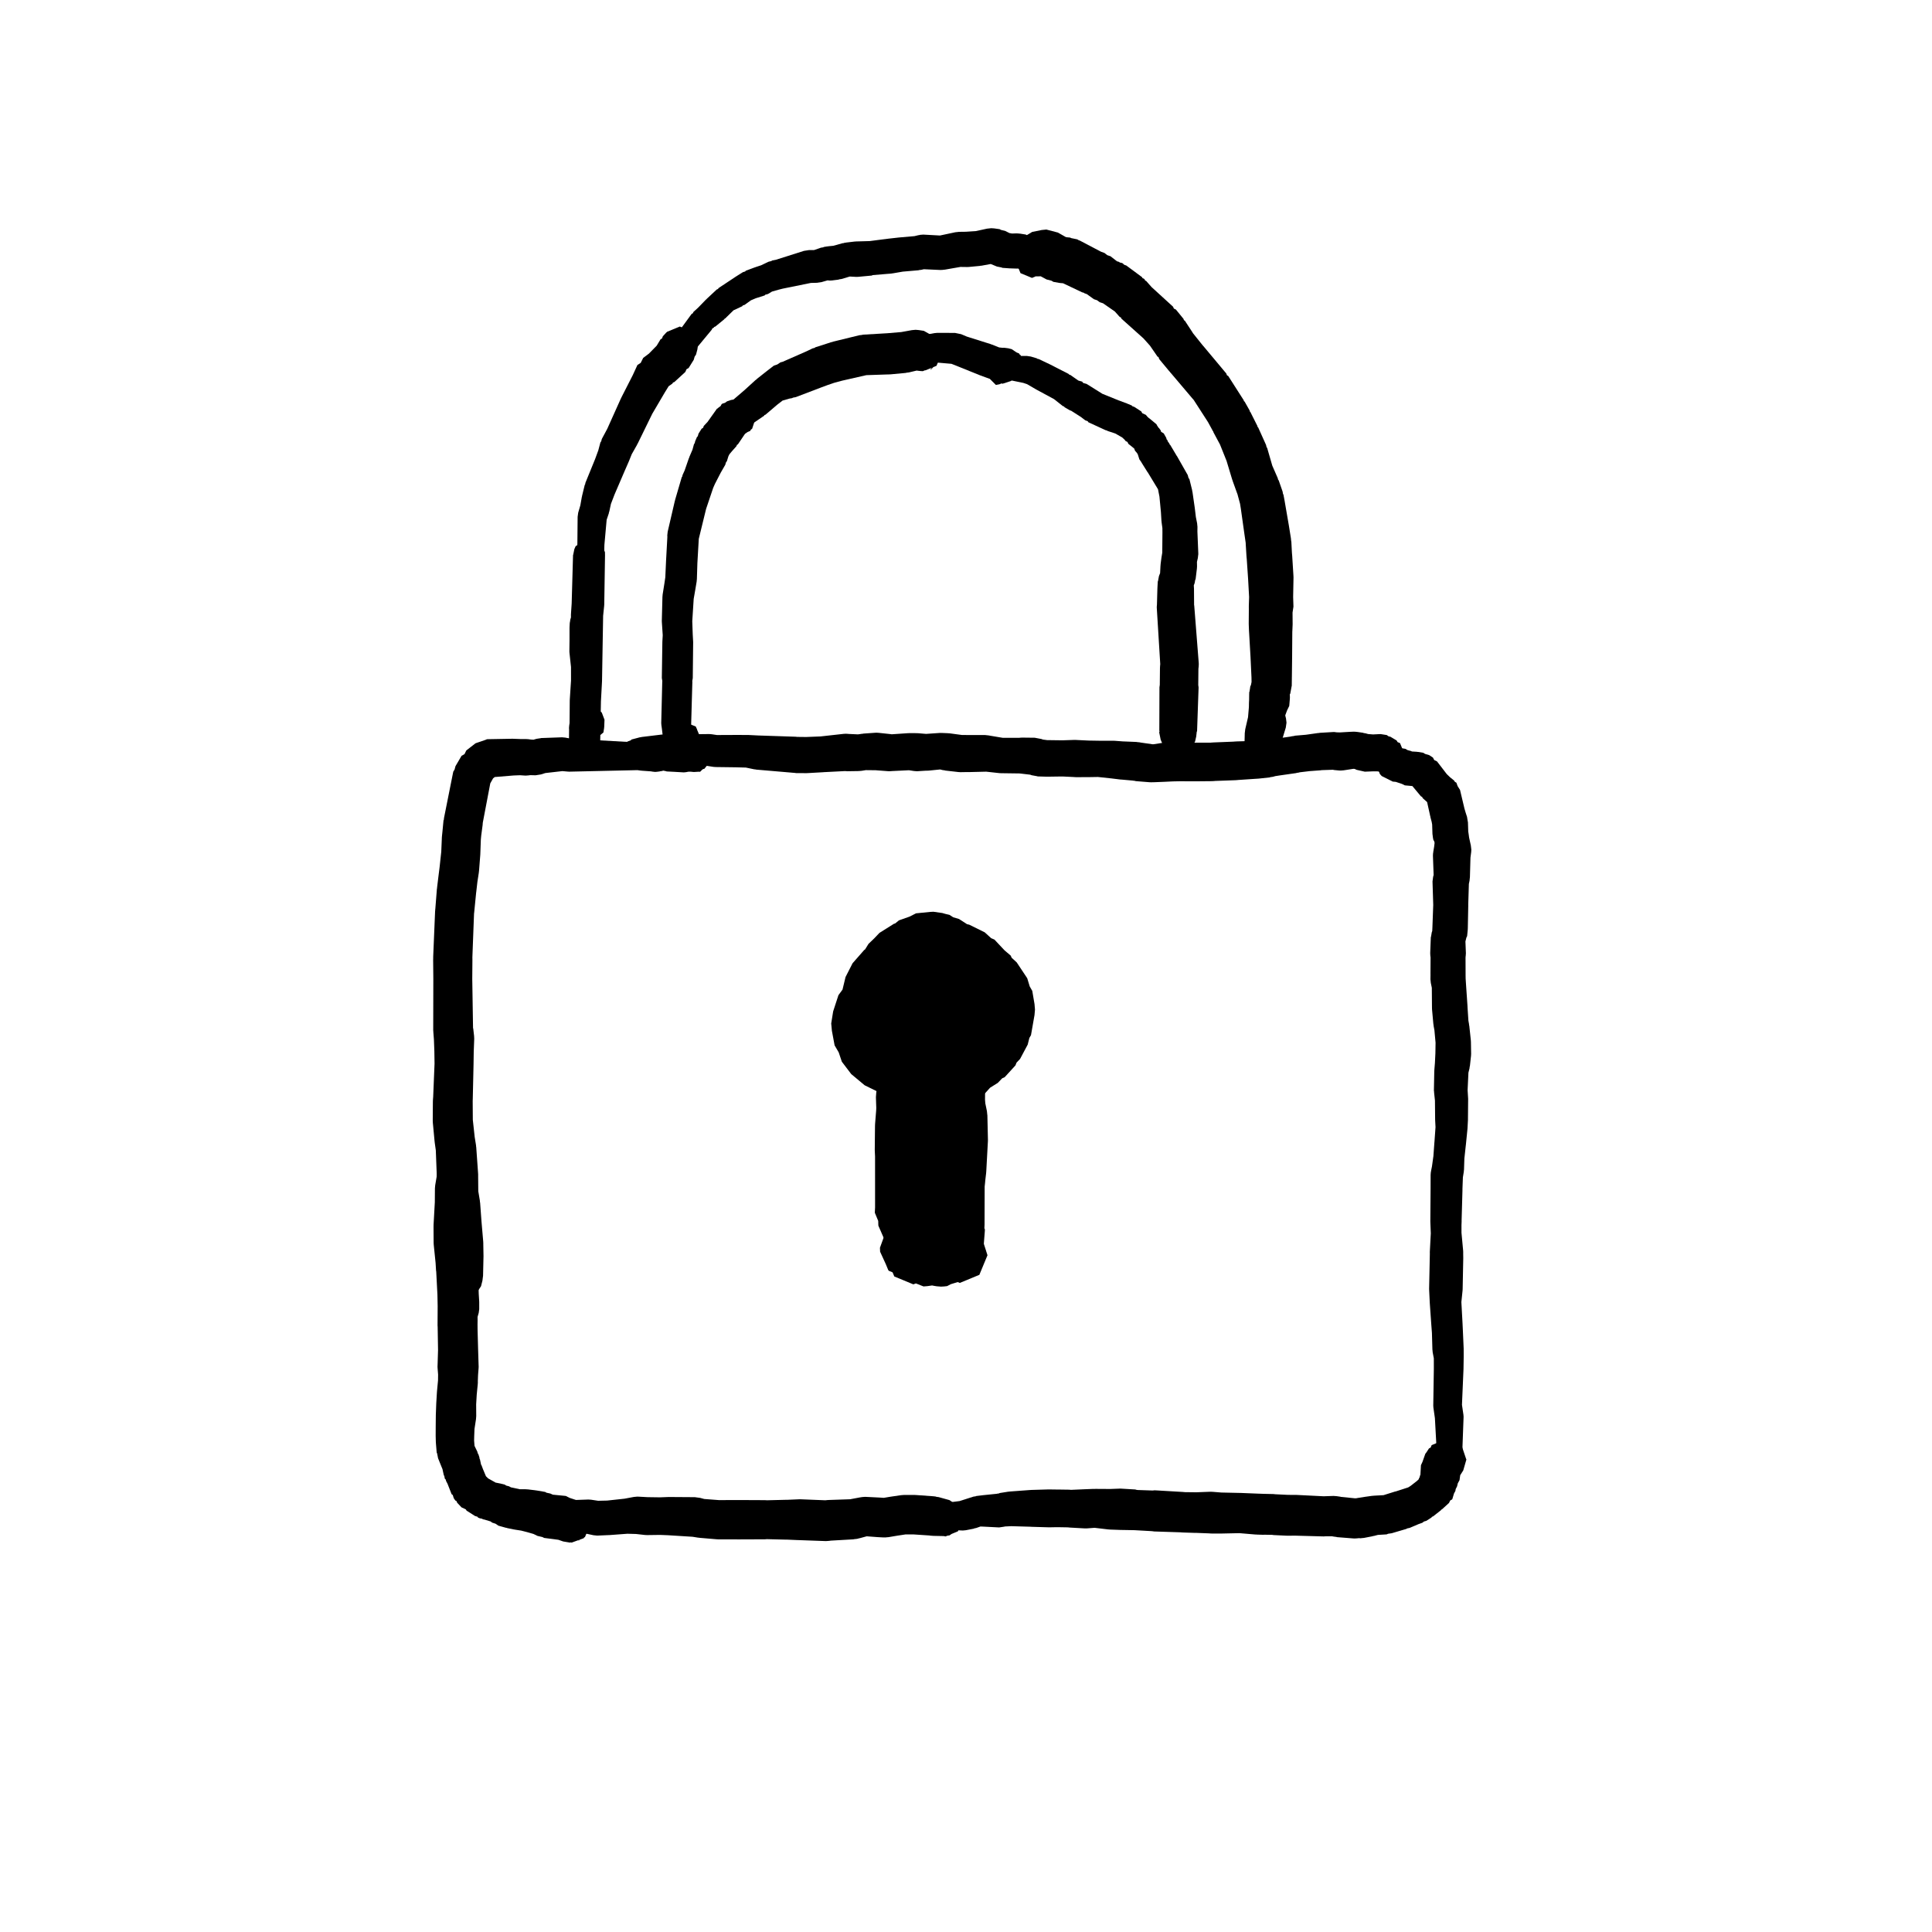 <svg width="111" height="111" viewBox="0 0 111 111" fill="none" xmlns="http://www.w3.org/2000/svg">
<path d="M700.973 -699H-799V300.982H700.973V-699Z" fill="white"/>
<path d="M39.363 43.465L39.433 43.486L39.62 43.607L39.696 43.625L39.883 43.632H39.884L39.905 43.633L40.162 43.658L40.25 43.666L40.564 44.003L40.225 44.341H40.212L40.135 44.338L39.891 44.353L39.868 44.354L39.832 44.352L39.61 44.329L39.605 44.325L39.539 44.314L39.373 44.261L39.355 44.236L39.339 44.231L39.141 44.349L38.64 43.848L38.7 43.61L38.737 43.541L39.178 43.28L39.363 43.465Z" fill="black"/>
<path d="M32.472 42.377L32.829 42.443L36.714 42.663L36.726 42.668L36.851 42.682L37.058 42.731L37.627 42.807L37.643 42.825L37.671 42.83L37.688 42.828L37.79 42.819L37.794 42.818L38.139 42.809H38.158L38.552 42.927L38.613 42.967L38.883 43.024L39.369 43.083L39.37 43.084L39.386 43.086L39.606 43.119L40.267 43.18L40.271 43.184L40.325 43.19L40.361 43.154L40.418 43.21L40.474 43.223L40.636 43.428L40.714 43.506L40.741 43.525L40.744 43.537L40.862 43.655L40.836 43.681L40.847 43.696L40.47 44.169L40.337 44.2L40.306 44.204L40.303 44.206L39.637 44.32L39.417 44.363L39.288 44.376L39.25 44.374L38.734 44.344L38.302 44.322L38.275 44.31L38.112 44.276L37.999 44.304L37.911 44.315L37.906 44.321L37.729 44.343L37.632 44.349L37.466 44.33L37.41 44.318L36.857 44.278L36.852 44.276L36.809 44.273L36.622 44.247L32.739 44.334L32.716 44.335L32.631 44.331L32.31 44.303L31.333 44.414L31.078 44.494L30.766 44.543L30.737 44.542L30.472 44.535L30.354 44.55L30.214 44.56L30.143 44.558L29.879 44.54L29.509 44.554L28.425 44.643L28.329 44.719L28.168 45.007L27.737 47.273L27.729 47.393L27.648 48.003L27.625 48.248L27.625 48.271L27.596 49.063L27.596 49.065L27.594 49.107L27.52 50.056L27.516 50.065L27.51 50.137L27.428 50.67L27.361 51.259L27.358 51.264V51.267L27.243 52.432L27.241 52.435L27.24 52.458L27.235 52.492L27.14 54.995L27.141 55.1L27.142 55.159V55.17L27.133 56.225V56.257L27.178 59.07L27.189 59.09L27.238 59.522L27.245 59.657V59.701L27.218 60.42L27.217 60.458V60.459L27.207 61.141V61.148L27.163 63.104V63.105V63.122L27.157 63.272L27.158 63.29V63.312V63.313L27.165 64.313V64.315V64.338L27.272 65.32L27.349 65.799L27.357 65.896L27.361 65.905L27.468 67.416L27.472 67.504L27.471 67.511V67.584L27.479 68.438L27.569 68.976L27.578 69.082L27.584 69.093L27.663 70.172V70.173L27.762 71.322L27.767 71.421V71.422V71.488L27.779 72.167V72.188L27.778 72.22L27.777 72.252L27.753 73.316L27.749 73.326L27.718 73.575L27.638 73.894L27.422 74.224L27.35 74.397L27.293 74.42L27.251 74.485L26.572 74.72L25.892 74.485L25.85 74.42L25.793 74.397L25.718 74.218L25.503 73.886L25.427 73.583L25.4 73.366L25.391 73.348L25.336 72.285L25.335 72.254L25.323 72.188L25.324 72.132L25.355 71.47V71.465L25.284 70.347L25.203 69.329L25.109 68.782L25.107 68.754L25.104 68.749L25.099 68.72L25.086 68.537V68.525L25.094 67.584V67.53L25.039 66.091L24.976 65.641L24.971 65.587L24.969 65.58L24.869 64.516L24.863 64.404V64.397V64.314V64.313L24.87 63.312L24.871 63.292L24.872 63.234L24.873 63.232L24.875 63.181L24.888 63.012L24.966 61.108L24.956 60.46V60.457V60.419L24.93 59.723L24.898 59.31L24.897 59.282L24.89 59.188V59.185L24.896 56.264V56.224L24.886 55.171V55.159L24.888 55.097L24.889 54.967L24.89 54.931L24.998 52.349L25 52.345L25.005 52.263L25.012 52.203L25.102 51.063L25.108 51.052L25.11 51.018L25.112 50.987L25.115 50.964L25.116 50.961V50.958L25.187 50.373L25.256 49.825L25.352 48.935L25.383 48.209V48.196V48.19L25.389 48.075L25.422 47.756L25.482 47.13L25.5 47.097L25.51 46.995L26.028 44.4L26.032 44.395L26.033 44.379L26.044 44.329L26.115 44.217L26.169 44.019L26.518 43.424L26.687 43.328L26.791 43.115L27.323 42.703L27.901 42.505L27.98 42.47L29.424 42.444H29.445L29.487 42.445L29.914 42.461H30.21H30.214L30.349 42.469L30.518 42.491L30.649 42.499L30.828 42.447L31.07 42.411L31.086 42.404L32.262 42.362H32.298L32.472 42.377Z" fill="black"/>
<path d="M27.566 70.839L27.512 70.892L27.503 70.947L27.53 71.214L27.57 71.446L27.571 71.465L27.573 71.467L27.623 71.826L27.628 71.907V71.911L27.626 72.252L27.625 72.253L27.609 72.389L27.543 72.662L27.53 73.022L27.534 73.232V73.243V73.266L27.525 73.51L27.524 73.514L27.518 73.587L27.489 73.781L27.505 74.334L27.532 74.775L27.533 74.821V75.213V75.214L27.504 75.427L27.436 75.668L27.439 75.862L27.44 75.874L27.438 75.914L27.391 76.867L27.39 77.087V77.088L27.386 77.161L27.352 77.505L27.311 78.146V78.171L27.282 79.014L27.274 79.031L27.234 79.265L27.223 79.298V79.299L27.12 79.958L27.055 80.013L26.899 80.39L26.339 80.622L25.78 80.39L25.549 79.831L25.55 79.806L25.571 79.142L25.574 79.134L25.583 79.06L25.587 79.01L25.608 78.883L25.668 78.107L25.67 78.06L25.719 77.376L25.72 77.373L25.721 77.352L25.759 76.992L25.759 76.99L25.76 76.98L25.787 76.766L25.851 75.819L25.852 75.816L25.854 75.79L25.889 75.453L25.893 75.446L25.907 75.333L25.982 75.031L26.044 74.737L26.051 74.356V74.355L26.053 74.31L26.102 73.681L26.11 73.674L26.129 73.54L26.201 73.297L26.248 73.124L26.267 72.945L26.269 72.943L26.27 72.92L26.338 72.482L26.343 72.477L26.349 72.425L26.431 72.108L26.486 71.841L26.494 71.527H26.495V71.514L26.507 71.256L26.51 71.254L26.518 71.174L26.554 71.01L26.486 70.833L26.64 70.494L26.683 70.456L26.88 70.381L27.041 70.314L27.566 70.839Z" fill="black"/>
<path d="M26.631 64.174L26.76 64.346L26.761 64.349L26.763 64.35L26.796 64.393L26.818 64.461L26.849 64.48L27.126 65.042L27.219 65.431L27.209 65.471L27.231 65.532L27.295 65.89L27.246 66.205L27.234 66.24L27.245 66.52L27.276 66.68L27.295 66.881V66.92L27.275 67.444L27.258 68.306L27.243 69.129L27.223 70.424L27.224 70.446V70.477V70.484L27.219 71.331V71.373L27.27 72.339L27.34 72.739L27.353 72.879L27.358 72.889L27.359 72.923L27.36 72.939L27.413 74.304L27.414 74.351V74.375L27.399 75.044L27.426 76.098L27.429 76.156L27.432 76.162L27.469 77.537V77.537L27.497 78.434L27.5 78.509L27.497 78.6L27.466 78.998L27.452 79.366L27.455 79.406L27.449 79.52L27.389 80.133L27.357 80.681L27.361 81.348V81.356L27.348 81.533L27.261 82.099L27.245 82.508L27.239 82.769L27.263 83.07L27.427 83.409L27.447 83.498L27.482 83.545L27.54 83.72L27.557 83.822L27.577 83.853L27.639 84.148L27.665 84.184L27.743 84.394L27.919 84.815L28.047 84.94L28.455 85.169L28.459 85.176L28.803 85.247L28.814 85.254L28.854 85.258L29.001 85.297L29.086 85.353L29.241 85.392L29.355 85.453L29.623 85.509L29.624 85.51L29.863 85.562H30.196V85.563L30.338 85.572L30.786 85.626L30.794 85.631L30.84 85.634L31.322 85.717L31.401 85.762L31.618 85.809L31.762 85.874L32.505 85.947L32.726 86.058L33.148 86.2L33.486 86.457L33.962 87.419L33.932 87.49L33.935 87.496L33.916 87.701L33.907 87.75L33.722 88.062L33.837 87.954L33.817 87.994L33.695 88.107L33.686 88.122L33.608 88.311L33.563 88.329L33.535 88.377L33.319 88.455L33.247 88.523L33.219 88.534L33.294 88.464L32.84 88.629L32.793 88.612L32.752 88.628L32.357 88.562L32.08 88.466L31.261 88.359L31.169 88.31L30.88 88.243L30.647 88.13L30.299 88.03L29.949 87.94L29.548 87.877L29.538 87.872L29.496 87.868L29.128 87.791L29.11 87.781L29.056 87.773L28.634 87.655L28.471 87.543L28.278 87.481L28.186 87.413L27.843 87.308L27.743 87.287L27.694 87.256L27.565 87.231L27.466 87.191L27.432 87.141L27.29 87.099L26.804 86.789L26.768 86.724L26.631 86.654L26.518 86.605L26.266 86.337L26.229 86.244L26.162 86.21L26.072 86.082L26.012 85.893L25.947 85.847L25.711 85.247L25.629 85.091L25.608 85.001L25.569 84.973L25.552 84.934L25.527 84.801L25.497 84.753L25.423 84.41L25.391 84.33L25.389 84.322L25.386 84.32L25.169 83.783L25.113 83.502L25.089 83.453L25.043 82.895L25.04 82.829L25.039 82.827V82.807L25.031 82.502V82.471V82.466L25.033 81.986V81.981L25.039 81.344V81.314L25.065 80.612L25.066 80.61L25.067 80.586L25.104 79.968L25.106 79.966L25.107 79.932L25.166 79.307L25.17 78.971L25.141 78.605L25.137 78.509L25.141 78.422L25.167 77.562L25.145 76.244L25.139 76.151V76.144L25.145 75.054V75.043L25.132 74.392L25.062 73.046L25.061 73.034L25.054 73.017L25.026 72.558L24.92 71.521L24.914 71.408V71.407L24.913 71.33L24.908 70.485V70.477L24.909 70.447L24.91 70.398V70.398L24.91 70.367L24.982 69.073L24.988 68.275L24.988 68.273L25.004 68.094L25.151 67.228L25.232 66.714L25.235 66.709L25.236 66.687L25.27 66.51L25.29 66.184L25.275 66.118L25.249 65.89L25.338 65.473L25.451 65.218L25.525 65.171L25.557 65.086L25.571 65.035L25.579 65.022L25.585 65.008L25.599 64.991L25.771 64.654L25.73 64.477L26.231 63.976L26.631 64.174Z" fill="black"/>
<path d="M33.382 86.741L33.501 86.745L33.513 86.756L33.61 86.766L33.62 86.778L33.754 86.817L33.826 86.863L33.853 86.912L33.912 86.941L33.958 87L34.044 87.247L34.031 87.353L34.013 87.417L34 87.427L33.986 87.485L33.905 87.651L33.83 87.698L33.778 87.797L33.7 87.852L33.542 87.902L33.526 87.92L33.431 87.932L33.377 87.936L33.1 87.825L33.059 87.784L33.042 87.768L33.008 87.744L32.804 87.34L32.806 87.292L32.822 87.13L33.32 86.679L33.382 86.741Z" fill="black"/>
<path d="M34.208 86.869L33.707 87.37L33.463 87.307L33.382 87.261L33.347 87.201L33.331 87.191L33.146 86.859L33.179 86.826L33.385 86.475L33.461 86.433L33.707 86.368L34.208 86.869Z" fill="black"/>
<path d="M51.94 85.89H52.383H52.528L52.607 85.893L53.591 85.963L53.596 85.964L53.64 85.967L53.765 85.982L53.792 85.996L53.929 86.014L54.549 86.186L54.778 86.341L54.958 86.41L55.004 86.495L55.097 86.559L55.185 86.819L55.294 86.997L55.308 87.061L55.33 87.271L55.137 87.736L55.101 87.842L55.09 87.85L55.036 87.98L54.673 88.13L54.552 88.213L54.547 88.214L54.435 88.229L54.328 88.273L54.221 88.253L53.601 88.24L53.598 88.238L53.466 88.229L53.389 88.218L52.489 88.158H52.383H52.025L51.558 88.229H51.557L51.05 88.314L50.856 88.331H50.85L50.757 88.33L50.703 88.328L50.457 88.315L50.456 88.314L50.436 88.314L49.795 88.266L49.387 88.377L49.336 88.384L49.322 88.393L49.232 88.413L49.059 88.432L49.045 88.439L47.723 88.515L47.719 88.516L47.646 88.527L47.466 88.54L47.424 88.54L45.935 88.486L45.867 88.484H45.853L45.201 88.456H45.142H45.135H45.106L44.061 88.43L43.948 88.438H43.947L42.385 88.444H42.38H42.375L42.323 88.443L41.444 88.441H41.36H41.263H41.26L41.165 88.436L40.191 88.353L40.183 88.35L40.115 88.344L40.026 88.331L40.025 88.33L39.795 88.293L38.377 88.204L37.919 88.186L37.19 88.196H37.175L37.054 88.19L36.542 88.133L36.047 88.119L35.022 88.195L34.989 88.195L34.987 88.196L34.345 88.224L34.301 88.225L34.093 88.203L33.69 88.117L32.817 88.077L32.816 88.076H32.798L32.275 88.041L32.239 88.024L31.994 87.977L31.496 87.779L31.435 87.759L31.359 87.769L31.128 87.853L30.913 87.891L30.884 87.904L30.564 87.925L30.448 87.936L29.828 87.68L29.572 87.06L29.786 86.486L29.843 86.42L29.869 86.408L29.88 86.38L30.442 86.148L30.598 86.21L30.657 86.206L30.891 86.129L30.947 86.12L30.954 86.111L31.305 86.024L31.521 85.997L31.554 85.998L31.846 86.009L31.862 86.016L32.073 86.047L32.495 86.175L32.86 86.186L33.781 86.154H33.816L33.961 86.164L34.365 86.225L34.881 86.213L35.878 86.105L36.414 86.005L36.617 85.986L36.676 85.988L37.213 86.017L37.919 86.027L38.389 86.009L38.434 86.008H38.441L39.932 86.018L39.936 86.02L40.226 86.059L40.461 86.122L41.305 86.186H41.36H41.444L42.324 86.182H42.374H42.38H42.384L43.948 86.189H43.949L44.063 86.196L45.105 86.17L45.135 86.169H45.141L45.202 86.17L45.851 86.142H45.868L45.869 86.141L45.939 86.139H45.976L46.023 86.14L47.41 86.196H47.411L47.472 86.191L47.479 86.189L47.532 86.184L47.589 86.181L47.591 86.18L48.844 86.137L48.859 86.136L48.863 86.133L49.423 86.028L49.473 86.023L49.482 86.018L49.538 86.011L49.7 85.999L49.758 86.001L50.581 86.042L50.583 86.043L50.605 86.044L50.774 86.056L51.19 85.987L51.214 85.985L51.219 85.983L51.77 85.903L51.939 85.89H51.94Z" fill="black"/>
<path d="M83.692 82.939L83.907 83.028L83.916 83.05L83.946 83.065L84.007 83.146L84.225 83.797L84.249 83.855L84.07 84.477L83.898 84.751L83.895 84.751L83.854 85.041L83.755 85.222L83.715 85.391L83.632 85.56L83.619 85.656L83.537 85.807L83.443 86.121L83.424 86.149L83.326 86.202L83.276 86.295L83.251 86.349L82.847 86.717L82.803 86.734L82.787 86.768L82.335 87.122L82.269 87.146L82.247 87.185L81.949 87.377L81.813 87.416L81.716 87.489L81.503 87.565L80.987 87.784L80.845 87.813L80.806 87.84L79.961 88.089L79.745 88.121L79.67 88.155L79.162 88.186L78.941 88.244L78.878 88.252L78.862 88.262L78.371 88.357L78.143 88.38L78.099 88.371L77.93 88.386L77.828 88.391L77.738 88.387L76.809 88.314L76.787 88.303L76.619 88.282L76.596 88.277L76.521 88.263L76.169 88.265L76.053 88.272L76.022 88.272L74.433 88.229H74.37L73.973 88.232H73.964L73.907 88.23L73.151 88.194L73.139 88.188L73.096 88.183L72.65 88.175L72.599 88.177H72.56H72.524L72.197 88.167L72.195 88.165L72.136 88.164L71.209 88.085L70.137 88.108H70.11H70.107L69.628 88.107H69.627L69.513 88.102L69.476 88.098L68.728 88.069L68.681 88.07H68.665L68.626 88.069L67.965 88.047L67.961 88.046L67.895 88.043L67.832 88.037L66.288 87.987L66.278 87.982L66.157 87.969L65.199 87.915L65.135 87.913L64.331 87.899L64.33 87.898L64.293 87.898L64.239 87.895L63.757 87.878L63.752 87.876L63.662 87.87L62.896 87.779H62.886H62.873L62.459 87.81L62.371 87.812L62.31 87.811L61.437 87.762L61.429 87.759L61.348 87.752L60.776 87.742L60.655 87.743L60.286 87.75H60.267L60.234 87.749L59.258 87.72L59.256 87.719L59.214 87.717L59.185 87.715L58.094 87.684L57.732 87.702L57.69 87.714L57.409 87.755L57.358 87.754L56.526 87.711L56.331 87.703L56.084 87.79L55.982 87.809L55.951 87.827L55.487 87.917L55.319 87.933L55.282 87.932L54.773 87.91L54.031 88.078L53.844 88.1L53.809 88.099L53.36 88.08L53.352 88.076L53.237 88.065L52.887 87.993L52.871 87.974L52.744 87.948L52.593 87.883L52.473 87.84L52.398 87.731L52.127 87.546L52.098 87.473L52.053 87.233L52.242 86.777L52.331 86.739L52.335 86.731L52.337 86.73L52.365 86.68L52.487 86.607L52.741 86.536L52.805 86.504L52.985 86.492L53.044 86.489L53.09 86.491L53.375 86.508L53.725 86.468L54.551 86.317L54.593 86.313L54.599 86.309L55.134 86.241L55.508 86.121L55.513 86.12L55.514 86.119L55.922 85.988L56.062 85.966L56.091 85.951L56.454 85.907L56.474 85.905L56.476 85.904L57.261 85.824L57.331 85.81L57.393 85.804L57.432 85.781L57.922 85.703L58.004 85.696L58.012 85.693L59.16 85.608H59.162H59.163L59.21 85.605L59.258 85.603L59.26 85.602L60.233 85.573H60.267H60.285L60.655 85.578L60.788 85.579H60.797L61.448 85.588L61.452 85.59L61.535 85.597L62.321 85.562H62.328L62.785 85.544L62.831 85.543H62.886L62.956 85.542H62.971H62.976L63.783 85.547L64.24 85.53L64.29 85.528L64.353 85.526L64.423 85.528L65.235 85.576L65.266 85.59L65.357 85.606L66.219 85.635L66.328 85.624L66.398 85.626L67.979 85.719L67.984 85.721L68.04 85.725L68.08 85.729L68.682 85.736L68.728 85.737L69.51 85.707L69.558 85.706L69.612 85.708L69.687 85.711L69.689 85.713L69.73 85.715L70.173 85.751L71.22 85.774L71.273 85.775V85.775H71.292L72.281 85.815L72.6 85.826L72.675 85.828L73.184 85.839L73.191 85.842L73.286 85.851L73.996 85.885L74.37 85.888H74.448L74.507 85.889L76.049 85.966H76.069L76.07 85.965L76.579 85.948L76.621 85.947L76.788 85.959L77.017 85.992L77.034 86.001L77.85 86.083L77.951 86.077L77.962 86.071L78.457 85.993L78.484 85.99L78.488 85.989L78.825 85.942L78.913 85.936L78.92 85.933L79.489 85.902L80.148 85.695L80.192 85.688L80.197 85.686L80.765 85.502L80.768 85.501H80.769L80.905 85.457L81.039 85.373L81.407 85.087L81.51 84.989L81.53 84.922L81.562 84.876L81.582 84.785L81.608 84.727L81.638 84.18L81.725 83.992L81.89 83.523L81.956 83.44L82.098 83.219L82.196 83.166L82.253 83.028L82.828 82.789L83.069 82.628L83.692 82.939Z" fill="black"/>
<path d="M77.858 42.041L77.908 42.044L77.916 42.047L77.99 42.053L78.321 42.102L78.346 42.116L78.451 42.131L78.602 42.173L78.883 42.196L79.27 42.177L79.325 42.176L79.664 42.23L79.686 42.238L79.769 42.3L79.89 42.332L80.242 42.543L80.295 42.636L80.435 42.694L80.733 43.412L80.732 43.462L80.728 43.549L80.532 43.974L80.449 44.176L80.438 44.18L80.433 44.191L79.774 44.455L79.425 44.39L79.397 44.379L79.175 44.319L78.882 44.317L78.448 44.334H78.407L77.944 44.23L77.838 44.18L77.782 44.171L77.734 44.175L77.203 44.257L77.029 44.271L76.927 44.267L76.625 44.238L76.602 44.227L76.585 44.225L75.968 44.246L75.905 44.25L75.897 44.255L75.246 44.303L74.676 44.371L74.667 44.374H74.666L74.605 44.39L74.497 44.404L74.475 44.416L73.562 44.546H73.561L73.269 44.591L73.136 44.629L72.979 44.651L72.951 44.665L72.302 44.735L72.21 44.74L72.207 44.741L72.163 44.743L71.137 44.812L71.057 44.82L70.986 44.824L70.983 44.825L69.805 44.868L69.752 44.874L69.648 44.879L69.647 44.88L68.73 44.889H68.722H68.644H68.641H68.636L67.797 44.886L67.724 44.887L67.383 44.894L66.968 44.914H66.96L66.959 44.915L66.382 44.938H66.366V44.939L66.3 44.941H66.294L66.152 44.944H66.123L66.036 44.941L65.246 44.878L65.222 44.867L65.068 44.846L64.488 44.794H64.48L64.478 44.793L64.458 44.791L64.368 44.786L63.857 44.723L63.079 44.64L62.535 44.649H62.521L61.825 44.651H61.82L61.708 44.645L61.676 44.642L61.052 44.612H60.982L60.258 44.622H60.242H60.236H60.097L60.096 44.621H60.07L59.614 44.608L59.592 44.598L59.27 44.539L59.191 44.509L58.633 44.443L58.555 44.437L57.515 44.423H57.513L57.425 44.419L57.343 44.41H57.34L56.648 44.334L56.622 44.336H56.62L55.719 44.358H55.691H55.686L55.603 44.357L55.191 44.364H55.176L55.054 44.356L54.3 44.27L54.28 44.259L54.168 44.246L54.015 44.208L53.363 44.274L53.252 44.279H53.249H53.185L52.74 44.307L52.669 44.31L52.501 44.296L52.22 44.253L51.25 44.3L51.173 44.306L51.085 44.31L51.002 44.306L50.31 44.253L49.747 44.247L49.5 44.286L49.35 44.298L49.347 44.3L48.688 44.31H48.67L48.556 44.301L47.333 44.363L47.303 44.366L47.262 44.368L47.259 44.369L46.39 44.418L46.328 44.42H46.322L45.739 44.417L45.737 44.416L45.628 44.402H45.611L43.439 44.216L43.427 44.209L43.326 44.198L42.854 44.1L42.275 44.084L41.11 44.069L41.107 44.068L40.985 44.059L40.629 44.004L39.964 43.937L39.937 43.924L39.789 43.902L39.354 43.764L38.086 43.648L36.961 43.691L36.934 43.692L36.884 43.69L36.403 43.654L36.269 43.705L35.766 43.228L35.76 43.134L35.759 43.103L35.964 42.674L36.055 42.602L36.241 42.535L36.278 42.489L36.757 42.362L36.847 42.35L36.853 42.344L38.015 42.203L38.062 42.201L38.066 42.199L39.472 42.123L39.519 42.122L39.61 42.126L40.1 42.181L40.736 42.174H40.746L40.882 42.184L41.19 42.23L42.29 42.225H42.294H42.297L42.967 42.227L43.011 42.228L43.569 42.256L45.735 42.328L45.743 42.331L45.799 42.337L46.315 42.343L47.136 42.311L47.157 42.309L48.47 42.163L48.593 42.156L48.709 42.162L48.754 42.167L49.288 42.192L49.415 42.176L49.46 42.167L49.584 42.154L49.597 42.148L50.278 42.1L50.358 42.097L50.472 42.103L51.203 42.181L51.214 42.186L51.224 42.188L52.176 42.123L52.225 42.122L52.226 42.121L52.266 42.12H52.292H52.302L52.68 42.123L52.681 42.124L52.761 42.127L53.198 42.164H53.214L53.966 42.112L54.041 42.11L54.073 42.111L54.137 42.112H54.145L54.473 42.126L54.479 42.128L54.571 42.134L55.255 42.226L55.603 42.23L55.686 42.23H55.691H55.693L56.596 42.231L56.812 42.254L56.87 42.266L57.611 42.39L58.561 42.389L58.653 42.381L58.736 42.378H58.748L59.461 42.386L59.471 42.39L59.84 42.46L59.917 42.49L60.168 42.523H60.236H60.242H60.257L60.982 42.533H61.06L61.722 42.511H61.758L61.823 42.513L61.881 42.516L62.551 42.548L63.107 42.557H63.11L63.137 42.558L63.99 42.559L64.07 42.563L64.535 42.598L64.55 42.597L64.595 42.599L65.299 42.628L65.311 42.633L65.478 42.65L65.535 42.662L66.215 42.76L66.265 42.761L66.734 42.688L66.881 42.676L66.885 42.673L67.317 42.663H67.345H67.369L67.726 42.671L67.797 42.672L68.636 42.669H68.641H68.644H68.719L69.568 42.667L69.59 42.664L69.681 42.659L69.686 42.657L70.865 42.61L70.93 42.604L71.01 42.6L71.013 42.598L72.079 42.567L72.113 42.566L72.14 42.567H72.141L72.63 42.519L72.706 42.497L72.793 42.485L72.817 42.471L72.862 42.462L73.028 42.447L73.036 42.443L73.319 42.436L74.13 42.322L74.141 42.319L74.183 42.308L74.37 42.28L74.396 42.268L75.029 42.214L75.652 42.126L75.688 42.12L75.804 42.11L75.814 42.104L76.579 42.059L76.647 42.056L76.82 42.077L77.003 42.079L77.547 42.047H77.566L77.567 42.046L77.74 42.039L77.788 42.038L77.858 42.041Z" fill="black"/>
<path d="M34.495 31.11L34.497 31.113L34.5 31.115L34.583 31.315L34.757 31.724L34.76 31.904V31.918V31.933L34.716 34.74L34.715 34.742L34.71 34.821L34.652 35.379L34.588 39.146L34.587 39.147L34.586 39.179L34.526 40.287L34.515 40.878L34.578 40.948L34.73 41.348V41.372L34.714 41.775L34.712 41.776L34.706 41.846L34.667 42.083L34.491 42.23L34.482 42.727L34.48 42.732L34.457 42.92L34.394 43.18L34.303 43.252L34.166 43.581L33.553 43.835L32.939 43.581L32.685 42.968V42.959L32.696 41.902L32.691 41.828L32.7 41.708L32.724 41.539L32.734 40.247L32.736 40.197L32.807 39.101L32.806 38.322L32.718 37.507L32.713 37.422V37.414L32.721 36.772L32.721 36.08L32.722 36.044L32.736 35.772L32.743 35.757L32.767 35.594L32.803 35.474L32.802 35.324V35.323L32.805 35.259L32.844 34.678L32.923 31.891L32.933 31.868L32.998 31.551L33.072 31.381L33.172 31.316L33.255 31.115L33.878 30.857L34.495 31.11Z" fill="black"/>
<path d="M39.796 19.067L40.103 19.806L40.068 20.072L39.989 20.372L39.909 20.492L39.857 20.674L39.562 21.146L39.444 21.211L39.373 21.372L38.745 21.948L38.664 21.98L38.634 22.037L38.415 22.191L38.192 22.553L37.474 23.775L36.63 25.501L36.615 25.51L36.606 25.546L36.295 26.097L36.128 26.512L36.122 26.515L36.12 26.53L35.879 27.081L35.304 28.419L35.1 28.952L35.001 29.411L34.989 29.42L34.978 29.495L34.854 29.864L34.725 31.299L34.711 31.867L34.699 31.895L34.613 32.223L34.497 32.43L34.385 32.656L34.338 33.216L34.373 33.471L34.379 33.551L34.38 33.554L34.388 33.888L34.389 33.905L34.356 34.114L34.266 34.392L34.075 35.063L33.746 35.309L33.681 35.398L33.659 35.405L33.657 35.407L33.647 35.409L33.581 35.43L33.428 35.453L32.927 34.953L33.091 34.789L33.005 34.319L32.994 34.199L32.998 34.132L33.022 33.903L32.998 33.662L32.946 33.356L32.935 33.234L32.936 33.2L32.974 32.424L32.986 32.398L33.03 32.184L33.158 31.88L33.176 31.779L33.172 31.26V31.254V31.246L33.187 29.682L33.189 29.679L33.219 29.457L33.343 29.031L33.429 28.547L33.436 28.538L33.439 28.501L33.596 27.856L33.615 27.841L33.636 27.735L34.192 26.372L34.375 25.873L34.495 25.422L34.543 25.351L34.576 25.221L34.889 24.637L35.678 22.881L35.689 22.874L35.697 22.843L36.357 21.548L36.623 20.969L36.81 20.85L36.954 20.563L37.282 20.317L37.73 19.86L37.95 19.495L38.032 19.449L38.083 19.32L38.288 19.097L38.308 19.088L38.317 19.067L39.057 18.76L39.796 19.067Z" fill="black"/>
<path d="M57.116 13.122L57.429 13.166L57.511 13.209L57.752 13.267L57.994 13.39L58.146 13.417L58.367 13.41H58.402L58.444 13.411L58.503 13.413L58.51 13.416L58.62 13.425L58.933 13.475L59.281 13.672L59.454 13.745L59.469 13.779L59.506 13.8L59.736 14.426L59.495 15.063L59.466 15.078L59.454 15.106L59.265 15.184L58.896 15.38L58.592 15.419L58.506 15.425L58.501 15.428L58.447 15.43L58.402 15.43H58.369L58.036 15.419L58.035 15.419L58 15.418L57.588 15.388L57.544 15.367L57.274 15.313L56.945 15.177L56.915 15.169L56.396 15.264L56.314 15.271L56.304 15.277L55.658 15.338L55.559 15.342L55.517 15.341L55.478 15.34L55.18 15.336L54.29 15.491L54.191 15.499L54.182 15.504L54.112 15.508L54.042 15.511L53.997 15.51L53.076 15.468L52.939 15.501L52.798 15.518L52.78 15.527L51.867 15.606L51.298 15.704L51.256 15.707L51.249 15.711L51.181 15.72L51.128 15.723L51.122 15.725L50.961 15.737H50.96L50.145 15.805H50.143L50.137 15.806L50.086 15.832L49.323 15.903L49.224 15.908L49.17 15.907L48.822 15.888L48.346 16.03L48.208 16.05L48.18 16.065L47.809 16.112L47.681 16.12L47.546 16.108L47.194 16.21L46.959 16.244L46.949 16.247L46.585 16.256L44.974 16.583L44.751 16.639L44.354 16.752L44.12 16.892L43.964 16.934L43.934 16.974L43.425 17.135L43.145 17.253L42.779 17.516L42.673 17.551L42.645 17.594L42.143 17.828L41.666 18.295L41.628 18.311L41.612 18.343L41.099 18.761L41.034 18.783L41.013 18.821L40.918 18.878L40.896 18.939L40.037 19.976L39.918 20.131L39.689 20.465L39.615 20.503L39.574 20.595L39.164 20.959L39.116 20.978L39.098 21.012L39.065 21.035L38.986 21.171L38.844 21.252L38.762 21.397L38.599 21.497L38.267 21.592L37.994 21.32L37.948 21.3L37.929 21.254L37.637 20.962L37.784 20.556L37.886 20.434L37.987 20.285L38.004 20.276L38.013 20.248L38.079 20.165L38.151 20.061L38.158 20.057L38.161 20.046L38.488 19.603L38.533 19.58L38.555 19.524L38.836 19.239L38.953 19.108L39.738 18.034L39.804 18L39.839 17.923L39.951 17.822L40.121 17.665L40.569 17.203L40.589 17.195L40.597 17.177L41.181 16.632L41.253 16.603L41.28 16.554L41.847 16.177L41.849 16.177L41.85 16.176L42.301 15.876L42.318 15.871L42.322 15.863L42.687 15.635L42.815 15.597L42.843 15.557L43.374 15.359L43.406 15.353L43.411 15.346L43.727 15.242L44.16 15.036L44.309 15.001L44.368 14.966L44.577 14.925L46.187 14.414L46.479 14.368V14.367H46.771L47.168 14.23L47.295 14.21L47.329 14.19L47.513 14.159L47.581 14.153L47.589 14.149L47.879 14.121L48.398 13.976L48.482 13.965L48.503 13.953L48.559 13.944L48.608 13.939L48.616 13.935L49.102 13.878L49.194 13.873L49.196 13.872L49.953 13.851L49.971 13.85L50.752 13.749L50.768 13.748L50.77 13.747L50.915 13.73L50.958 13.723L51.004 13.719L51.011 13.716L51.627 13.647L51.653 13.645L51.655 13.644L52.538 13.567L52.761 13.513L52.822 13.506L52.836 13.499L52.871 13.492L53.037 13.479L53.092 13.481L54.004 13.531L54.883 13.344L55.081 13.323L55.085 13.32L55.479 13.315L55.506 13.314L56.069 13.277L56.708 13.137L56.932 13.113H56.978L57.116 13.122Z" fill="black"/>
<path d="M73.002 38.75L73.026 38.74L73.799 39.06L74.12 39.834L74.104 39.882L74.109 40.034L74.11 40.067L74.106 40.156L74.072 40.557L73.95 40.807L73.818 41.163L73.814 41.166L73.724 41.587L73.711 41.608L73.701 41.673L73.485 42.364L73.366 43.029L73.34 43.235L73.167 43.559L73.085 43.761L72.944 43.907L72.937 43.91L72.934 43.917L72.334 44.166L71.749 43.932L71.744 43.921L71.734 43.917L71.657 43.732L71.486 43.36L71.476 43.16L71.475 43.11L71.479 43.018L71.487 42.941L71.488 42.903L71.501 42.647L71.503 42.642L71.517 42.097L71.521 42.089L71.543 41.899L71.704 41.205L71.769 40.443L71.777 39.755L71.994 39.243L72.093 39.005L72.096 39.003L72.096 39L72.855 38.689L73.002 38.75Z" fill="black"/>
<path d="M60.777 13.361L61.233 13.619L61.309 13.633L61.481 13.649L61.545 13.68L61.875 13.748L61.938 13.774L61.975 13.805L62.03 13.817L63.251 14.459L63.455 14.534L63.62 14.661L63.804 14.724L64.174 15.012L64.283 15.043L64.342 15.083L64.459 15.109L64.492 15.124L64.599 15.217L64.708 15.253L65.615 15.924L65.642 15.98L65.717 16.009L65.763 16.051L65.791 16.116L65.852 16.143L66.163 16.495L67.397 17.622L67.443 17.729L67.559 17.784L67.995 18.318L68.022 18.397L68.072 18.423L68.525 19.115L68.53 19.131L69.055 19.787L69.114 19.855L69.122 19.875L69.138 19.884L70.382 21.372L70.451 21.451L70.494 21.562L70.565 21.601L71.405 22.915L71.449 22.98L71.472 23.052L71.506 23.071L71.796 23.584L71.814 23.654L71.84 23.671L71.873 23.74L72.211 24.413L72.236 24.458L72.256 24.536L72.284 24.553L72.741 25.568L72.766 25.683L72.804 25.738L73.097 26.752L73.396 27.437L73.407 27.458L73.429 27.551L73.467 27.603L73.689 28.241L73.713 28.376L73.738 28.419L73.753 28.493L73.755 28.516L73.758 28.52L73.812 28.811L73.814 28.829L73.815 28.833L74.058 30.24L74.06 30.259L74.061 30.263L74.168 30.93L74.175 31.01L74.185 31.096L74.192 31.112L74.227 31.783L74.231 31.819L74.237 31.898L74.239 31.904L74.313 33.087L74.316 33.171V33.194L74.296 34.268V34.319L74.312 34.811L74.313 34.853L74.261 35.194L74.266 35.817V35.828L74.266 35.879L74.25 36.248V36.267L74.248 36.27L74.247 36.287L74.237 37.705V37.71L74.223 38.887L74.222 38.889V38.894V38.897L74.216 39.408L74.21 39.42L74.139 39.804L74.058 40.02L74.053 40.026L74.051 40.035L74.031 40.084L74.032 40.296V40.301L73.83 40.945L73.807 40.962L73.885 41.28L73.914 41.519L73.873 41.804L73.645 42.554L73.604 42.584L73.559 42.744L73.336 43.119L73.306 43.136L73.289 43.188L73.239 43.253L73.234 43.269L73.218 43.281L73.203 43.3L73.149 43.447L73.113 43.491L72.618 43.722L72.162 43.533L72.053 43.269L71.988 43.218L71.96 43.091L71.956 43.05L71.823 42.824L71.925 42.722L71.923 42.297V42.293L71.924 42.261L71.947 41.604L71.877 41.273L71.874 41.238L71.869 41.23L71.805 40.859L71.8 40.805L71.797 40.797L71.77 40.566L71.763 40.446L71.771 40.321L71.782 40.23L71.784 39.863V39.861L71.795 39.71L71.834 39.431L71.868 39.368L71.906 39.185L71.902 38.928V38.927L71.847 37.756L71.766 36.351V36.35L71.764 36.332V36.321L71.761 36.269L71.76 36.265L71.759 36.247L71.745 35.882L71.744 35.828V35.817L71.75 35.029L71.749 34.867V34.853L71.749 34.812L71.765 34.319V34.291L71.707 33.249L71.629 32.102L71.622 32.05L71.619 31.985L71.616 31.98L71.572 31.266L71.569 31.188L71.493 30.663L71.492 30.651L71.491 30.649L71.292 29.235V29.234L71.248 28.961V28.959L71.245 28.942L71.095 28.386L71.09 28.378L70.818 27.624L70.813 27.594L70.804 27.581L70.792 27.548L70.788 27.523L70.782 27.513L70.47 26.48L70.095 25.543L70.084 25.522L69.718 24.84L69.704 24.783L69.683 24.771L69.664 24.727L69.411 24.265L69.378 24.211L68.586 22.983L68.568 22.963L68.561 22.944L68.545 22.937L67.291 21.457L67.22 21.378L67.211 21.352L67.19 21.342L66.602 20.633L66.559 20.515L66.498 20.483L66.495 20.476L66.49 20.474L66.475 20.447L66.07 19.86L65.696 19.442L64.43 18.308L64.399 18.239L64.33 18.208L64.054 17.898L63.375 17.426L63.183 17.362L63.028 17.249L62.852 17.192L62.437 16.895L62.307 16.85L62.26 16.816L62.177 16.797L61.078 16.275L60.888 16.258L60.523 16.194L60.404 16.125L60.131 16.056L59.793 15.874L59.584 15.879H59.555L59.525 15.871L59.292 15.967L58.632 15.694L58.529 15.445L58.512 15.438L58.484 15.372L58.434 15.343L58.408 15.293L58.392 15.282L58.383 15.246L58.347 15.181L58.255 14.818L58.175 14.625L58.501 13.824L58.631 13.69L58.841 13.601L59.302 13.325L59.846 13.215L60.118 13.188L60.777 13.361Z" fill="black"/>
<path d="M43.108 23.238L43.422 23.996L43.213 24.632L43.135 24.688L43.108 24.755L42.953 24.819L42.801 24.928L42.428 25.479H42.427V25.48L42.394 25.53L42.341 25.558L42.312 25.634L42.053 25.925L41.91 26.096L41.869 26.174L41.847 26.221L41.764 26.492L41.706 26.574L41.672 26.699L41.412 27.15L41.077 27.799L40.974 28.033L40.567 29.241L40.148 30.956L40.067 32.353L40.038 33.287L40.035 33.292L40.026 33.406L39.96 33.803V33.805L39.855 34.407L39.773 35.694L39.8 36.453L39.822 36.848L39.824 36.899V36.908L39.802 38.967L39.799 38.973L39.773 39.137L39.778 39.168V39.193L39.711 41.562V41.57L39.709 41.632L39.976 41.743L40.021 41.85L40.024 41.852L40.034 41.866L40.053 41.931L40.203 42.29L40.124 42.629L39.993 42.9L39.926 43.068L39.828 43.134L39.785 43.228L39.749 43.312L39.744 43.315L39.739 43.325L39.707 43.351L39.295 43.501L38.84 43.312L38.757 43.112L38.738 43.105L38.714 43.084L38.674 43.055L38.627 42.964L38.459 42.902L38.386 42.839L38.377 42.82L38.374 42.818L38.371 42.81L38.356 42.804L38.322 42.738L38.264 42.71L38.245 42.685L38.156 42.422L38.076 42.267L38.026 41.852V41.852L37.999 41.658L37.99 41.537L37.991 41.516L38.049 39.147L38.053 39.138V39.135L38.025 38.957V38.944L38.055 36.886V36.885L38.056 36.85L38.076 36.495L38.026 35.741L38.024 35.681V35.658L38.06 34.274L38.062 34.27L38.071 34.158L38.175 33.502L38.224 33.168L38.265 32.27V32.269V32.264L38.342 30.848L38.341 30.828L38.338 30.755L38.361 30.547L38.775 28.764L38.783 28.753L38.787 28.719L39.17 27.41L39.193 27.393L39.216 27.291L39.334 27.031L39.578 26.326L39.59 26.317L39.6 26.267L39.786 25.833L39.871 25.522L39.916 25.455L39.941 25.343L39.948 25.328L39.949 25.326L39.951 25.322L39.973 25.274L40.047 25.098L40.087 25.072L40.133 24.912L40.313 24.628L40.391 24.585L40.437 24.469L40.652 24.24L41.188 23.485L41.24 23.459L41.245 23.444L41.401 23.329L41.459 23.222L41.507 23.189L41.656 23.143L41.774 23.057L42.004 22.98L42.349 22.923L43.108 23.238Z" fill="black"/>
<path d="M52.782 18.963L53.077 19.008L53.77 19.398L53.831 19.563L53.917 19.614L53.978 19.731L54.105 20.24L54.059 20.352L54.07 20.379L53.937 20.698L54.053 20.574L54.025 20.662L53.896 20.799L53.807 21.015L53.621 21.092L53.507 21.214L53.435 21.243L53.544 21.124L53.169 21.279L53.15 21.271L53.021 21.325L52.905 21.319L52.764 21.304L52.761 21.303L52.743 21.301L52.664 21.291L52.217 21.397L52.068 21.415L52.047 21.425L51.174 21.507L51.06 21.512L51.025 21.512L49.775 21.554L48.39 21.869L47.926 21.994L47.568 22.116L47.184 22.258L47.182 22.259L45.721 22.816L45.558 22.847L45.51 22.874L45.354 22.901L44.962 23.014L44.659 23.248L43.982 23.824L43.922 23.847L43.901 23.886L42.984 24.511L42.632 24.857L42.471 25.117L42.38 25.168L42.324 25.291L42.07 25.515L42.017 25.572L41.976 25.65L41.947 25.667L41.928 25.728L41.848 25.84L41.799 25.865L41.772 25.928L41.263 26.139L40.96 26.073L40.822 26.008L40.778 25.938L40.754 25.928L40.721 25.849L40.459 25.435L40.727 24.917L40.777 24.882L40.802 24.832L40.823 24.819L40.837 24.771L40.938 24.614L41.111 24.306L41.135 24.292L41.15 24.245L41.363 23.939L41.701 23.387L41.808 23.327L41.873 23.186L42.764 22.422L43.429 21.817L43.466 21.803L43.48 21.774L43.925 21.423L44.014 21.353L44.023 21.349L44.027 21.342L44.46 21.008L44.658 20.94L44.838 20.82L44.969 20.785L46.327 20.188L46.691 20.014L46.794 19.99L46.847 19.952L47.249 19.825H47.25L47.753 19.66L47.822 19.648L47.847 19.633L49.368 19.261L49.541 19.241L49.562 19.23L49.604 19.227L49.628 19.226L49.63 19.225L50.956 19.147H50.957L50.976 19.146L51.782 19.078L52.387 18.968L52.602 18.948L52.782 18.963Z" fill="black"/>
<path d="M53.853 19.124L54.875 19.127L54.878 19.129L55.222 19.2L55.548 19.338L56.937 19.776L56.947 19.788L56.999 19.798L57.403 19.961L57.595 19.982L57.653 19.98L57.688 19.979L57.932 20.011L58.126 20.061L58.407 20.249L58.555 20.311L58.577 20.363L58.636 20.402L58.839 20.993L58.555 21.674L58.131 21.851L58.068 21.896L57.595 22.048L57.544 22.027L57.508 22.042L57.513 22.044H57.504L57.418 22.078L57.218 22.117L56.865 21.763L56.852 21.762L56.316 21.567L56.312 21.561L56.291 21.557L54.898 20.994L54.665 20.903L53.873 20.834L53.721 20.856L53.597 20.865L53.545 20.863L53.104 20.836L52.956 20.866L52.824 20.878L52.819 20.881L52.353 20.894L52.319 20.948L52.232 20.99L51.947 21.056L51.9 21.104L51.756 21.082L51.75 21.083L51.726 21.077H51.724L51.723 21.076L51.479 21.023L51.364 20.97L51.333 20.921H51.193L50.692 20.42L51.169 19.943L51.18 19.917L51.197 19.91L51.246 19.787L51.257 19.783L51.262 19.772L51.424 19.704L51.497 19.67L51.522 19.608L52.028 19.363L52.672 19.316L52.852 19.271L52.927 19.261L52.941 19.253L53.464 19.181L53.69 19.139L53.85 19.124H53.853Z" fill="black"/>
<path d="M57.798 20.276L57.907 20.285L57.93 20.311L58.266 20.423L58.298 20.447L59.004 20.451L59.007 20.452L59.227 20.485L59.575 20.589L59.589 20.61L59.678 20.629L60.293 20.92L60.297 20.925L60.313 20.929L61.402 21.487L61.422 21.52L61.493 21.542L61.961 21.867L62.172 21.924L62.231 22.001L62.432 22.059L63.098 22.476L63.333 22.624L64.26 23L64.773 23.19L64.781 23.202L64.821 23.21L65.038 23.305L65.063 23.343L65.16 23.372L65.57 23.637L65.626 23.739L65.833 23.835L65.942 23.964L66.001 24.011L66.009 24.024L66.028 24.031L66.444 24.376L66.468 24.429L66.562 24.575L66.601 24.604L66.627 24.654L66.64 24.661L66.685 24.725L66.709 24.804L66.717 24.816L66.86 24.899L67.004 25.153L67.03 25.25L67.061 25.272L67.098 25.367L67.156 25.446L67.158 25.451L67.16 25.453L67.187 25.489L67.205 25.546L67.235 25.564L67.572 26.131L67.58 26.162L67.603 26.174L68.24 27.294L68.282 27.451L68.338 27.538L68.491 28.156L68.502 28.241L68.511 28.259L68.647 29.204L68.648 29.228L68.65 29.232L68.707 29.708L68.778 30.063L68.798 30.266V30.278L68.795 30.526V30.538L68.845 31.764L68.846 31.809L68.845 31.847L68.844 31.875L68.84 31.886L68.819 32.067L68.769 32.283L68.773 32.526V32.547L68.765 32.674L68.692 33.275L68.669 33.319L68.635 33.505L68.588 33.629L68.597 33.792L68.599 33.845L68.605 34.754L68.606 34.772L68.612 34.783L68.871 38.084L68.874 38.175L68.867 38.302L68.853 38.422L68.853 38.429L68.844 39.361L68.862 39.485V39.523L68.776 42.006L68.75 42.065L68.754 42.075L68.726 42.317L68.66 42.608L68.5 42.858L68.471 42.911L68.396 43.094L68.365 43.107L68.348 43.139L68.069 43.244L68.058 43.274L67.999 43.346L67.712 43.482L67.557 43.326L67.057 43.139L67.04 43.107L67.009 43.094L66.93 42.904L66.884 42.818L66.795 42.759L66.685 42.498L66.599 42.075L66.617 42.033L66.607 41.967V41.963L66.615 39.481L66.616 39.48L66.634 39.349L66.644 38.368L66.645 38.368L66.648 38.297L66.653 38.225L66.654 38.222L66.656 38.198L66.66 38.151L66.462 34.937L66.46 34.867L66.471 34.737L66.496 33.821L66.497 33.82V33.795L66.518 33.412L66.533 33.377L66.586 33.097L66.652 32.927L66.674 32.491L66.677 32.486L66.681 32.412L66.729 32.038L66.732 32.034L66.734 32.01L66.776 31.753L66.786 30.556L66.785 30.546V30.526V30.525L66.783 30.34L66.737 30.001L66.732 29.93L66.729 29.924L66.699 29.423L66.614 28.531L66.531 28.109L65.951 27.152L65.947 27.14L65.934 27.134L65.584 26.575L65.58 26.56L65.461 26.391L65.372 26.111L65.336 26.045L65.292 25.988L65.213 25.901L65.163 25.769L64.828 25.5L64.775 25.391L64.67 25.339L64.61 25.26L64.478 25.137L64.183 24.966L64.073 24.905L63.616 24.754L63.602 24.734L63.525 24.718L62.529 24.259L62.491 24.199L62.358 24.154L62.106 23.959L61.539 23.597L61.477 23.58L61.162 23.398L61.137 23.356L61.063 23.33L60.555 22.929L59.543 22.382L59.539 22.375L59.524 22.371L59.01 22.072L58.793 21.999L58.063 21.849L58.036 21.817L57.846 21.764L57.789 21.73L57.688 21.678L57.683 21.671L57.608 21.663L57.131 21.571L56.869 21.541L56.859 21.529L56.727 21.503L56.676 21.483L56.559 21.306L56.393 21.192L56.378 21.154L56.343 21.099L56.335 21.077L56.115 20.856L56.616 20.355L56.795 20.389L56.859 20.413L56.879 20.442L57.066 20.393L57.106 20.388L57.111 20.383L57.603 20.288L57.74 20.274L57.798 20.276Z" fill="black"/>
<path d="M53.502 55.134L54.493 55.337L54.646 55.431L54.956 55.511L55.654 55.899L55.975 56.214L56.105 56.275L56.364 56.583L56.658 56.911L56.732 57.108L56.941 57.366L57.253 58.138L57.347 58.618L57.361 58.648L57.362 58.692L57.368 58.726V58.742L57.367 58.865L57.376 59.134L57.377 59.191L57.363 59.237L57.361 59.491L57.356 59.502L57.281 59.964L57.16 60.327L57.074 60.444L57.027 60.618L56.727 60.913L56.592 61.097L56.516 61.121L56.445 61.191L56.226 61.316L55.769 61.439L55.669 61.5L55.506 61.546L55.498 61.561L55.095 61.988L55.036 62.108L54.867 62.241L53.778 62.614L52.746 62.282L52.478 62.09L52.425 61.987L52.174 61.756L51.521 61.497L51.073 61.138L50.862 61.046L50.361 60.513L50.269 60.284L50.24 60.242L50.187 60.076L49.874 59.492L49.793 58.881L49.775 58.633L49.905 57.961L49.965 57.814L49.975 57.762L49.973 57.58V57.56L50.12 56.944L50.141 56.835L50.153 56.807L50.159 56.778L50.185 56.728L50.282 56.489L50.344 56.413L50.403 56.298L50.424 56.227L50.507 56.162L50.789 55.868L50.806 55.849L50.809 55.848L50.986 55.663L51.019 55.627H51.022L51.023 55.625L51.426 55.377L52.219 55.149L52.287 55.119L53.132 55.102L53.169 55.101L53.502 55.134Z" fill="black"/>
<path d="M55.314 58.54L55.385 58.647L55.48 58.687L55.593 58.958L55.927 59.459L55.953 59.556L56.014 60.006V60.044L55.998 60.696L56.386 61.63L56.382 61.743L56.37 61.911L56.596 62.709V62.719L56.587 64.024L56.587 64.025L56.579 64.17L56.443 65.471L56.388 66.475L56.384 66.484L56.377 66.594L56.243 67.603L56.047 67.97L55.721 68.757L55.406 68.888L55.142 69.525L54.058 69.973L53.707 69.837L53.425 69.743L52.928 69.99L52.849 69.998L52.691 70.005L51.694 69.673L51.617 69.56L51.519 69.52L51.415 69.27L51.101 68.818L50.99 68.44L50.768 68.069L50.589 67.16L50.562 66.887L50.557 66.875L50.544 66.4L50.417 65.544L50.402 65.355L50.399 65.347L50.326 63.086L50.325 63.029L50.344 62.776L50.544 61.462L50.673 61.231L50.803 60.811L50.848 60.744L50.861 60.737L50.973 60.194L51.298 59.663L51.411 59.391L51.483 59.361L51.531 59.283L52.552 58.918L52.844 59.037L52.947 58.905L53.038 58.687L53.155 58.638L53.268 58.493L54.259 58.181L55.314 58.54Z" fill="black"/>
<path d="M54.14 52.456L54.319 52.508L54.55 52.562L54.767 52.701L55.098 52.799L55.559 53.097L55.688 53.127L56.578 53.567L56.945 53.901L57.135 53.983L57.717 54.603L58.067 54.901L58.125 55.029L58.413 55.292L59.018 56.203L59.161 56.673L59.308 56.931L59.436 57.684L59.463 58.002L59.436 58.318L59.234 59.473L59.14 59.635L59.045 60.016L58.606 60.84L58.402 61.054L58.341 61.211L57.722 61.888L57.582 61.95L57.328 62.215L56.886 62.491L56.505 62.912L56.35 62.98L56.044 63.273L55.516 63.561L55.4 63.591L55.387 63.622L55.23 63.687L54.99 63.931L53.972 64.208L53.759 64.197L53.534 64.173L52.881 63.837L52.426 63.76L52.203 63.633L51.758 63.507L51.014 63.054L50.833 62.865L50.624 62.817L49.688 62.358L49.683 62.354L49.678 62.353L48.907 61.71L48.367 60.999L48.186 60.461L47.951 60.059L47.795 59.221L47.756 58.802L47.867 58.109L48.171 57.176L48.405 56.857L48.579 56.134L48.978 55.352L48.982 55.347L48.984 55.341L49.646 54.586L49.704 54.544L49.898 54.229L50.224 53.916L50.528 53.597L51.358 53.076L51.425 53.057L51.647 52.878L52.253 52.664L52.629 52.474L53.433 52.393L53.626 52.383L54.14 52.456Z" fill="black"/>
<path d="M55.434 60.265L55.443 60.283L55.462 60.291L55.564 60.54L55.8 61.038L55.829 61.476L55.946 61.518L55.966 61.55L56.032 61.577L56.037 61.586L56.045 61.59L56.16 61.868L56.169 61.886L56.368 62.216L56.702 63.839L56.724 64.057L56.728 64.065L56.76 65.483V65.511L56.758 65.576L56.663 67.326L56.661 67.331L56.657 67.397L56.537 68.412L56.535 68.661L56.533 68.665L56.483 69.016L56.46 69.091L56.329 69.277L56.275 70.075L56.224 70.183L56.243 70.312L56.261 70.552L55.805 71.653L55.269 71.874L55.285 72.215L55.286 72.29L54.824 73.406L53.708 73.868L52.621 73.435L52.612 73.415L52.591 73.406L52.45 73.064L52.131 72.376L52.055 70.973L51.973 70.942L51.948 70.893L51.901 70.873L51.867 70.794L51.684 70.721L51.671 70.696L51.646 70.685L51.495 70.329L51.154 69.618L50.994 67.475L50.99 67.384L50.989 67.382L50.934 64.722V64.685L50.937 64.585L50.945 64.445L50.932 62.78V62.766L50.971 62.404L51.069 61.944L51.397 61.413L51.509 61.141L51.584 61.11L51.635 61.028L52.666 60.662L52.788 60.706L52.805 60.7L53.536 60.955L53.811 60.291L54.636 59.95L55.434 60.265Z" fill="black"/>
<path d="M52.666 61.046L52.67 61.054L52.679 61.058L52.721 61.102L52.986 61.757L52.863 62.1L53.038 62.513L53.041 62.869V62.882L53.039 62.965L52.925 64.754L52.887 65.858L52.999 65.904L53.409 66.895L53.404 67.021L53.339 67.739L53.286 68.31L53.35 68.464L53.447 68.687L53.697 69.085L53.755 69.337L53.794 69.676V69.716L53.753 71.168L53.683 71.328L53.436 72.03L53.351 72.085L53.316 72.163L53.059 72.268L52.63 72.537L52.514 72.564L52.244 72.595L51.552 72.368L51.446 72.29L51.429 72.257L51.417 72.253L51.396 72.2L51.289 72.156L51.278 72.129L51.233 72.111L50.922 71.359L50.866 71.336L50.863 71.331L50.858 71.329L50.731 71.028L50.464 70.416L50.457 70.147L50.262 69.676L50.264 69.609L50.276 69.37L50.275 66.443L50.26 66.132L50.258 66.065V66.051L50.272 64.673L50.273 64.671L50.276 64.583L50.411 62.89L50.409 62.534L50.408 62.526L50.794 61.596L50.984 61.517L50.985 61.516L51.03 61.485L51.071 61.342L51.151 61.215L51.235 61.168L51.286 61.046L51.977 60.76L52.666 61.046Z" fill="black"/>
<path d="M56.104 65.599L56.123 65.634L56.157 65.649L56.258 65.893L56.509 66.372L56.578 66.939L56.588 67.097V67.117L56.572 68.192L56.566 70.367H56.565L56.563 70.432L56.556 70.567L56.585 70.636L56.581 70.733L56.516 71.571L56.521 71.589L56.621 71.834L56.607 72.03L56.557 72.37L56.284 72.862L56.171 73.102L56.145 73.113L56.13 73.139L55.296 73.449L54.9 73.321L54.862 73.328L54.756 73.324L54.441 73.3L54.091 73.293L54.052 73.277L53.684 73.184L53.27 73.195L53.198 73.225L52.607 73.343L52.185 73.459L51.066 73.012L51.058 72.993L51.039 72.985L50.893 72.631L50.566 71.917L50.559 71.768L50.557 71.684L50.946 70.616L51.001 70.549L51.034 70.534L51.045 70.507L51.076 70.494L51.096 70.446L52.252 69.966L52.429 70.04L52.776 70.007L52.934 69.999L53.06 70.005L53.865 70.068L53.874 70.034L53.9 68.92V68.91L53.923 68.325L53.822 68.083L53.886 67.782L53.959 67.612L54.063 67.545L54.056 67.118V67.104H54.055L54.054 66.525V66.52L54.414 65.649L55.285 65.287L56.104 65.599Z" fill="black"/>
<path d="M80.109 42.919L80.268 42.943L80.271 42.944L80.284 42.945L80.746 43.025L80.863 43.093L81.089 43.158L81.116 43.175L81.412 43.193L81.421 43.197L81.516 43.205L81.76 43.247L81.881 43.317L82.113 43.385L82.158 43.413L82.162 43.42L82.174 43.424L82.328 43.526L82.403 43.668L82.562 43.746L83.121 44.474L83.316 44.662L83.52 44.826L83.532 44.831L83.589 44.919L83.674 44.968L83.748 45.169L83.883 45.382L84.127 46.41V46.412L84.133 46.438L84.211 46.703L84.286 46.932L84.33 47.208L84.338 47.225L84.356 47.78L84.371 47.867L84.376 47.916L84.379 47.923L84.405 48.121L84.505 48.576L84.533 48.816L84.525 48.951L84.484 49.271L84.483 49.273L84.451 50.42L84.447 50.428L84.429 50.604L84.392 50.781L84.355 51.983L84.356 52.001V52.035V52.054L84.331 53.34L84.33 53.342L84.327 53.419L84.291 53.783L84.25 53.864L84.194 54.089L84.219 54.733L84.22 54.774L84.212 54.891L84.2 55.01L84.203 55.941V55.945V55.958V56.022L84.206 56.225L84.229 56.581V56.582L84.312 57.792L84.315 57.864V57.876V57.878L84.365 58.638L84.393 58.797L84.397 58.815L84.407 58.913L84.415 58.929L84.504 59.76L84.509 59.854L84.51 59.856L84.521 60.536V60.553L84.515 60.664L84.45 61.255L84.44 61.274L84.427 61.384L84.366 61.628L84.319 62.63L84.349 63.12L84.35 63.178L84.349 63.187L84.339 64.323V64.323L84.338 64.371L84.336 64.4L84.314 64.817L84.313 64.82L84.311 64.86L84.221 65.759V65.76L84.214 65.815L84.132 66.575V66.599V66.608L84.112 67.209L84.109 67.214L84.099 67.328L84.053 67.613L84.049 67.619L84.023 68.306L84.023 68.365V68.378V68.405L83.975 70.094L83.975 70.146V70.158L83.975 70.194L83.967 70.387V70.824L84.063 71.863L84.066 71.954V71.989L84.065 72.015L84.069 72.262V72.278V72.297L84.034 74.069L84.034 74.07L84.029 74.147L83.961 74.808L84.029 76.061V76.069V76.07L84.049 76.486V76.49V76.491L84.093 77.484L84.093 77.522L84.094 77.955V77.959V77.972L84.083 78.66L84.082 78.681L83.995 80.712L84.078 81.275L84.088 81.4L84.087 81.431L84.022 83.19L84.025 83.593L84.033 83.634L84.012 83.811L83.917 84.2L83.91 84.275V84.278L83.909 84.28L83.905 84.33L83.879 84.353L83.718 84.744L83.252 84.937L82.786 84.744L82.598 84.291L82.596 84.289V84.285L82.593 84.278L82.595 84.257L82.59 84.149L82.531 83.747L82.522 83.634L82.529 83.592L82.534 83.196L82.44 81.48L82.354 80.874L82.346 80.755V80.742L82.379 78.639L82.378 78.04L82.313 77.697L82.3 77.558L82.297 77.551L82.269 76.576L82.239 76.183V76.175L82.238 76.174L82.145 74.853L82.145 74.83L82.144 74.829L82.109 74.096L82.108 74.049V74.028L82.145 72.259L82.15 72.015L82.149 71.991L82.148 71.954L82.149 71.903L82.204 70.86L82.186 70.408V70.405L82.178 70.195L82.177 70.158V70.146L82.178 70.076L82.191 68.372V68.365L82.192 68.288L82.194 67.505L82.203 67.379L82.21 67.322L82.215 67.312L82.22 67.268L82.271 67.016L82.35 66.449H82.351L82.354 66.419L82.41 65.649L82.41 65.647L82.411 65.63L82.416 65.588L82.475 64.758L82.456 64.396L82.455 64.374L82.453 64.323V64.322L82.443 63.233L82.395 62.784L82.391 62.709L82.382 62.657L82.383 62.638L82.404 61.553L82.405 61.552L82.407 61.508L82.41 61.449V61.448L82.411 61.437L82.441 61.074L82.468 60.519L82.478 59.909L82.411 59.176L82.409 59.172L82.367 58.946L82.359 58.86L82.353 58.849L82.276 58.003L82.273 57.919L82.272 57.918V57.877V57.872L82.263 56.752L82.206 56.477L82.184 56.266V56.25L82.187 56.022L82.186 55.959V55.945V55.941L82.191 55.01L82.177 54.895L82.171 54.774V54.735L82.204 53.883H82.204V53.878L82.205 53.844L82.217 53.819L82.26 53.565L82.287 53.487L82.297 53.276L82.344 51.998V51.982L82.304 50.686V50.658L82.302 50.647L82.338 50.376L82.367 50.27L82.328 49.203L82.327 49.161L82.332 49.057L82.335 49.021L82.34 49.012L82.345 48.951L82.394 48.658L82.422 48.428L82.401 48.336L82.353 48.258L82.333 48.161L82.328 48.138L82.304 47.941L82.3 47.931L82.282 47.37L82.253 47.214L82.185 46.957L82.179 46.908L82.171 46.895L82.163 46.855V46.853L81.992 46.082L81.738 45.855L81.706 45.785L81.639 45.753L81.146 45.162L80.713 45.122L80.547 45.039L80.211 44.927L80.207 44.923L80.016 44.904L79.383 44.586L79.382 44.585L79.28 44.471L79.037 43.843L79.31 43.182L79.971 42.909L80.109 42.919Z" fill="black"/>
<path d="M53.401 58.562L53.41 58.589L53.934 58.806L54.102 59.212L54.15 59.254L54.16 59.344L54.165 59.43L53.944 59.961L53.413 60.182L53.229 60.017L52.871 59.869L52.759 59.595L52.666 59.513L52.656 59.424L52.652 59.338L52.655 59.33L52.64 59.316L52.576 59.163L52.515 59.121L52.438 58.903L52.408 58.729L52.918 58.218L53.401 58.562Z" fill="black"/>
<path d="M54.917 63.265V63.266L54.918 63.267L55.005 63.473L55.181 63.895L55.182 64.068L55.23 64.776L55.232 64.849L55.231 64.881L55.223 65.152L55.182 65.247L55.066 65.6L55.083 65.711L55.092 65.732L55.139 66.778L55.14 66.802V66.802L55.159 67.509L55.26 68.304L55.267 68.321L55.367 68.816V68.82L55.365 69.271L55.428 70.327L55.436 70.436L55.968 70.78L56.107 70.838L56.126 70.883L56.292 70.991L56.31 71.041L56.343 71.059L56.439 71.194L56.734 72.118L56.268 73.243L55.142 73.709L55.024 73.66L54.632 73.779L54.416 73.891L54.254 73.91L54.064 73.921L53.814 73.901L53.695 73.882L53.683 73.875L53.629 73.87L53.553 73.854L53.273 73.894L53.059 73.91L52.625 73.738L52.601 73.744L52.475 73.791L51.38 73.337L50.926 72.241L51.053 71.934L51.195 71.414L51.247 71.324L51.347 71.225L51.38 71.146L51.46 71.112L51.711 70.864L51.738 70.815L51.806 70.772L51.986 70.718L52.122 70.615L52.173 70.595L52.414 70.552L52.477 70.517L52.686 70.486L52.907 70.469L52.906 70.456L52.905 70.453L52.869 69.382L52.837 69.032L52.817 68.951L52.792 68.761L52.78 68.736L52.694 67.712L52.688 67.604L52.69 67.537L52.732 66.767L52.734 66.761L52.739 66.686L52.869 65.64L52.917 65.548L52.987 65.266L53.031 65.18L53.057 65.088L53.086 64.926L53.11 64.885L53.134 64.748L53.211 64.536L53.378 63.91L53.403 63.754L53.586 63.428L53.653 63.267L53.685 63.253L53.704 63.22L54.286 63.005L54.917 63.265Z" fill="black"/>
</svg>
